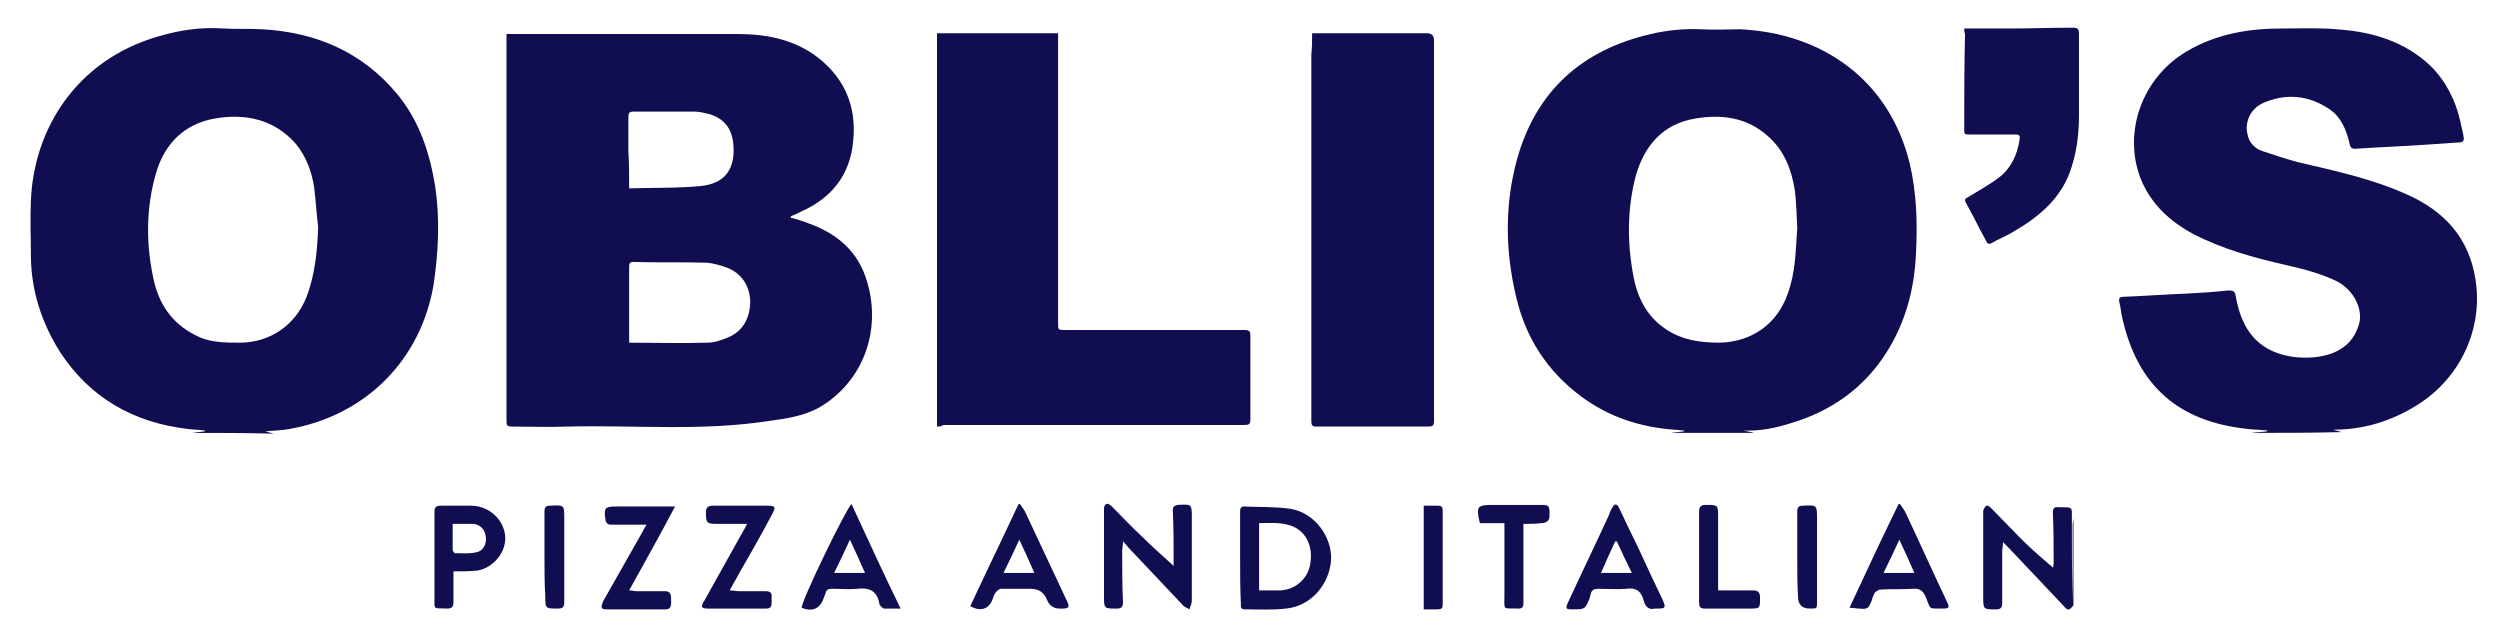 <?xml version="1.0" encoding="utf-8"?>
<!-- Generator: Adobe Illustrator 27.4.0, SVG Export Plug-In . SVG Version: 6.00 Build 0)  -->
<svg version="1.1" id="Layer_1" xmlns="http://www.w3.org/2000/svg" xmlns:xlink="http://www.w3.org/1999/xlink" x="0px" y="0px"
	 width="315.9px" height="80.2px" viewBox="0 0 315.9 80.2" style="enable-background:new 0 0 315.9 80.2;" xml:space="preserve">
<style type="text/css">
	.st0{fill:#100E51;}
</style>
<g>
	<g>
		<path class="st0" d="M211.1,54.7c0.6-0.1,1.1-0.1,1.7-0.2l0-0.1c-0.4,0-0.8-0.1-1.2-0.1c-4.3-0.3-8.3-1.6-11.8-4.2
			c-4.3-3.2-7-7.4-8.2-12.5c-1.4-5.8-1.5-11.7,0.1-17.5c2.4-8.6,8.2-13.8,16.9-15.8c2.1-0.5,4.3-0.7,6.4-0.6c1.6,0.1,3.3,0,4.9,0
			c10.4,0.5,18.8,6.4,21.4,16.9c0.9,3.8,1,7.6,0.8,11.5c-0.2,4.4-1.3,8.6-3.7,12.4c-2.9,4.6-7.1,7.5-12.2,9c-1.9,0.6-3.9,1-5.9,0.9
			l1.4,0.3C218.3,54.7,214.7,54.7,211.1,54.7L211.1,54.7z M227.1,28.8c-0.1-1.6-0.1-3.2-0.3-4.7c-0.4-2.6-1.3-5-3.3-6.8
			c-2.7-2.5-6-2.9-9.4-2.3c-4,0.7-6.3,3.4-7.4,7.2c-1.1,4.2-1.1,8.5-0.3,12.7c0.5,2.7,1.7,5.1,4.1,6.7c2.1,1.4,4.4,1.7,6.8,1.7
			c4.1-0.1,7.3-2.4,8.6-6.2C226.9,34.4,226.9,31.6,227.1,28.8z"/>
		<path class="st0" d="M24.3,54.7c0.5-0.1,1-0.1,1.6-0.2c0,0,0-0.1,0-0.1c-0.7-0.1-1.5-0.1-2.2-0.2c-6.8-0.8-12.3-3.9-16.1-9.7
			c-2.4-3.8-3.7-7.9-3.7-12.4c0-2.2-0.1-4.4,0-6.6C4.2,16.4,9.6,7.6,20,4.6c2.7-0.8,5.4-1.2,8.2-1c1.7,0.1,3.3,0,5,0.1
			c6.8,0.4,12.6,2.9,17,8.2c2.8,3.4,4.1,7.4,4.8,11.7c0.6,4.1,0.4,8.2-0.2,12.3c-1.6,9.6-8.6,16.6-18.2,18.3c-1,0.2-2,0.2-3.1,0.3
			c0.4,0.1,0.7,0.2,1.1,0.3C31.2,54.7,27.8,54.7,24.3,54.7L24.3,54.7z M40.2,28.7c-0.2-1.7-0.3-3.3-0.5-5c-0.3-2-1-3.9-2.3-5.5
			C34.6,15,30.9,14.3,27,15c-3.7,0.7-6.1,3.1-7.2,6.6c-1.4,4.6-1.4,9.4-0.3,14.1c0.8,3.2,2.6,5.5,5.7,6.9c1.6,0.7,3.4,0.7,5.1,0.7
			c3.8,0,7-2.2,8.4-5.7C39.8,34.8,40.1,31.7,40.2,28.7L40.2,28.7z"/>
		<path class="st0" d="M284.4,54.7c0.7-0.1,1.4-0.1,2.1-0.2c0,0,0-0.1,0-0.1c-0.8-0.1-1.7-0.1-2.5-0.2c-8.5-0.9-13.8-5.2-15.8-13.9
			c-0.2-0.7-0.2-1.4-0.4-2.1c-0.1-0.5,0-0.7,0.6-0.7c2.6-0.1,5.2-0.3,7.9-0.4c1.8-0.1,3.5-0.2,5.3-0.4c0.6,0,0.8,0.1,0.9,0.7
			c0.2,1.1,0.5,2.3,1,3.3c1.2,2.6,3.4,4,6.3,4.4c1.7,0.2,3.4,0.1,5-0.5c1.7-0.7,2.8-1.9,3.3-3.7c0.5-1.9-0.7-4.2-2.7-5.3
			c-2-1-4.3-1.6-6.5-2.1c-4-0.9-8-2-11.7-3.9c-3-1.6-5.4-3.8-6.7-7c-2.3-5.9,0.2-12.8,5.8-16.1c3.7-2.2,7.8-2.9,12-2.9
			c2.4,0,4.7-0.1,7,0.1c4.4,0.3,8.5,1.5,11.8,4.6c2,2,3.2,4.4,3.8,7.1c0.1,0.6,0.3,1.2,0.4,1.9c0.1,0.5-0.1,0.7-0.6,0.7
			c-1.5,0.1-2.9,0.2-4.4,0.3c-2.9,0.2-5.8,0.3-8.7,0.5c-0.5,0-0.6-0.2-0.7-0.6c-0.4-1.8-1.1-3.5-2.7-4.5c-2.6-1.7-5.4-1.9-8.2-0.7
			c-1.6,0.7-2.4,2.4-2,4c0.2,1.1,1,1.8,1.9,2.1c1.5,0.5,3,1,4.5,1.4c4.7,1.1,9.4,2.1,13.8,4.1c4.7,2.1,7.8,5.5,8.6,10.7
			c1,6.2-1.9,12.5-7.4,15.9c-3.2,2-6.7,3.1-10.6,3.1c0.4,0.1,0.7,0.2,1.1,0.3C292.1,54.7,288.2,54.7,284.4,54.7L284.4,54.7z"/>
		<path class="st0" d="M99.9,27.5c0.7,0.2,1.5,0.4,2.2,0.7c3.7,1.3,6.4,3.6,7.5,7.5c1.8,6.2-0.6,12.6-6.1,15.8
			c-2,1.1-4.2,1.4-6.4,1.7c-8.4,1.3-16.9,0.5-25.4,0.7c-2.3,0.1-4.7,0-7,0c-0.6,0-0.7-0.1-0.7-0.7c0-16,0-32,0-48c0-0.3,0-0.5,0-0.9
			c0.3,0,0.5,0,0.8,0c9.5,0,19,0,28.5,0c3.3,0,6.6,0.6,9.4,2.5c3.9,2.7,5.6,6.5,5.1,11.1c-0.4,4.2-2.7,7.1-6.5,8.8
			c-0.4,0.2-0.8,0.4-1.3,0.6C99.9,27.4,99.9,27.5,99.9,27.5L99.9,27.5z M79.5,43.3c3.4,0,6.7,0.1,9.9,0c1,0,2-0.4,2.9-0.8
			c1.8-0.9,2.5-2.6,2.5-4.5c-0.1-1.9-1.1-3.5-3-4.2c-0.8-0.3-1.6-0.5-2.4-0.6c-3.1-0.1-6.2,0-9.4-0.1c-0.4,0-0.5,0.2-0.5,0.6
			c0,0.9,0,1.7,0,2.6C79.5,38.5,79.5,40.9,79.5,43.3L79.5,43.3z M79.5,23.8c3.1-0.1,6.1,0,9.1-0.3c2.8-0.3,4.1-1.9,4.1-4.5
			c0-2.4-0.9-3.8-2.8-4.5c-0.7-0.2-1.5-0.4-2.2-0.4c-2.5,0-5.1,0-7.6,0c-0.6,0-0.7,0.2-0.7,0.7c0,1.4,0,2.9,0,4.3
			C79.5,20.6,79.5,22.1,79.5,23.8L79.5,23.8z"/>
		<path class="st0" d="M118.4,53.9V4.2h15.3c0,0.3,0,0.5,0,0.8c0,11.9,0,23.9,0,35.8c0,0.9,0,0.9,0.9,0.9c7.6,0,15.1,0,22.7,0
			c0.6,0,0.7,0.2,0.7,0.7c0,3.4,0,6.8,0,10.2c0,1.1,0,1.1-1.1,1.1c-10.4,0-20.7,0-31.1,0c-2.2,0-4.4,0-6.6,0
			C118.9,53.9,118.7,53.9,118.4,53.9L118.4,53.9z"/>
		<path class="st0" d="M165.8,4.2c1.1,0,2.1,0,3,0c3.8,0,7.7,0,11.5,0c0.6,0,0.9,0.3,0.9,0.9c0,15.2,0,30.5,0,45.7
			c0,0.8,0,1.6,0,2.4c0,0.5-0.1,0.7-0.7,0.7c-4.7,0-9.4,0-14.2,0c-0.5,0-0.6-0.2-0.6-0.7c0-15.4,0-30.9,0-46.3
			C165.8,6,165.8,5.1,165.8,4.2L165.8,4.2z"/>
		<path class="st0" d="M248.2,3.6c2,0,3.8,0,5.7,0c2.7,0,5.3-0.1,8-0.1c0.6,0,0.8,0.1,0.8,0.8c0,3.4,0,6.7,0,10.1
			c0,2.2-0.2,4.4-0.9,6.6c-1.2,4-4.1,6.4-7.6,8.4c-0.8,0.5-1.7,0.8-2.5,1.3c-0.4,0.2-0.6,0.1-0.7-0.2c-0.9-1.6-1.7-3.3-2.6-4.9
			c-0.2-0.4-0.1-0.5,0.3-0.7c1.3-0.8,2.6-1.5,3.8-2.4c1.6-1.2,2.4-2.9,2.7-4.9c0.1-0.6-0.2-0.6-0.6-0.6c-1.8,0-3.7,0-5.5,0
			c-1,0-0.9,0-0.9-1c0-3.9,0-7.8,0.1-11.7C248.2,4.1,248.2,3.8,248.2,3.6z"/>
		<path class="st0" d="M262,76.5c-0.6,0.7-0.7,0.7-1.3,0c-2.3-2.4-4.6-4.9-6.9-7.3c-0.2-0.2-0.4-0.4-0.7-0.7c0,0.5-0.1,0.8-0.1,1.2
			c0,2.2,0,4.3,0,6.5c0,0.6-0.2,0.8-0.8,0.8c-1.6,0-1.6,0-1.6-1.6c0-3.6,0-7.1,0-10.6c0-0.1,0-0.2,0-0.3c0.1-0.2,0.2-0.5,0.4-0.6
			c0.1-0.1,0.4,0.1,0.6,0.3c1.3,1.3,2.5,2.6,3.8,3.9c1.3,1.3,2.7,2.5,4.1,3.7c0,0.1-0.1,0.1-0.1,0.2c0-0.3,0.1-0.6,0.1-0.8
			c0-2.1,0-4.3-0.1-6.4c0-0.6,0.2-0.8,0.8-0.7c0.2,0,0.3,0,0.5,0c1.2,0,1.1,0.1,1.1,1.2c0,3.6,0,7.1,0.1,10.7c0-1.7,0-3.5,0-5.2
			c0-1.5,0-3,0-4.5c0-0.3,0.1-0.6,0.1-0.9L262,76.5L262,76.5z"/>
		<path class="st0" d="M141.9,68.4c0,0.5-0.1,0.9-0.1,1.2c0,2.2,0,4.3,0.1,6.5c0,0.6-0.2,0.8-0.8,0.8c-1.6,0-1.6,0-1.6-1.6
			c0-3.6,0-7.1,0-10.7c0-0.1,0-0.3,0-0.4c0.1-0.6,0.4-0.7,0.9-0.3c1.3,1.3,2.6,2.7,3.9,3.9c1.3,1.3,2.7,2.5,4.1,3.8
			c0,0.1-0.1,0.1-0.1,0.2c0-0.3,0-0.6,0-0.9c0-2.1,0-4.3-0.1-6.4c0-0.5,0.2-0.6,0.6-0.7c1.8-0.1,1.8-0.1,1.8,1.6c0,3.5,0,7,0,10.5
			c0,0.4-0.2,0.7-0.3,1.1c-0.3-0.2-0.7-0.3-0.9-0.6c-2.3-2.4-4.5-4.8-6.8-7.2C142.4,69,142.3,68.8,141.9,68.4L141.9,68.4z"/>
		<path class="st0" d="M156.7,70.5c0-1.9,0-3.9,0-5.8c0-0.3,0-0.7,0.5-0.7c2,0.1,3.9,0,5.9,0.3c3,0.5,5.2,3.5,5.1,6.4
			c-0.2,3.2-2.6,5.9-5.7,6.2c-1.7,0.2-3.5,0.1-5.2,0.1c-0.6,0-0.5-0.4-0.5-0.7C156.7,74.3,156.7,72.4,156.7,70.5
			C156.7,70.5,156.7,70.5,156.7,70.5L156.7,70.5z M159.1,74.6c0.9,0,1.8,0,2.7,0c2-0.1,3.6-1.6,3.8-3.6c0.3-2.3-0.8-4.2-2.9-4.7
			c-1.1-0.3-2.4-0.2-3.6-0.2V74.6z"/>
		<path class="st0" d="M57.3,72.2c0,1.3,0,2.6,0,3.8c0,0.6-0.1,0.9-0.8,0.9c-1.8-0.1-1.6,0.3-1.6-1.6c0-3.5,0-7,0-10.6
			c0-0.6,0.2-0.8,0.8-0.8c1.3,0,2.6,0,3.8,0c1.9,0,3.5,1.2,4.1,2.8c1,2.6-1.2,5.1-3.3,5.4C59.3,72.2,58.3,72.2,57.3,72.2z
			 M57.2,66.2c0,1.1,0,2.2,0,3.3c0,0.1,0.2,0.4,0.3,0.4c0.9,0,1.7,0.1,2.6-0.1c0.9-0.1,1.4-1,1.3-1.9c-0.1-0.9-0.6-1.6-1.6-1.7
			C59,66.2,58.1,66.2,57.2,66.2L57.2,66.2z"/>
		<path class="st0" d="M122.6,76.6c2-4.3,4.1-8.6,6.1-12.9c0.1,0,0.2,0,0.2,0c0.2,0.3,0.4,0.6,0.6,0.9c1.8,3.8,3.5,7.5,5.3,11.3
			c0.4,0.8,0.3,1-0.6,1c-0.1,0-0.2,0-0.3,0c-0.8,0-1.3-0.4-1.6-1.1c-0.4-1-1.1-1.4-2.1-1.4c-1.2,0-2.5,0-3.7,0
			c-0.2,0-0.5,0.2-0.7,0.5c-0.2,0.2-0.3,0.6-0.4,0.9C124.9,77,123.9,77.3,122.6,76.6z M128.8,68.2c-0.7,1.5-1.3,2.8-2,4.2h3.9
			C130.1,71,129.5,69.7,128.8,68.2z"/>
		<path class="st0" d="M233.7,76.8c2.1-4.5,4.1-8.8,6.2-13.1c0.1,0,0.2,0,0.2,0c0.2,0.3,0.4,0.6,0.6,0.9c1.8,3.8,3.5,7.6,5.3,11.4
			c0.4,0.8,0.3,0.9-0.6,0.9c-1.8,0-1.4,0.1-2-1.3c-0.3-0.8-0.7-1.3-1.7-1.2c-1.4,0.1-2.7,0-4.1,0.1c-0.2,0-0.5,0.2-0.7,0.4
			c-0.2,0.3-0.3,0.7-0.4,1c-0.4,1-0.5,1.1-1.6,1C234.6,76.9,234.2,76.8,233.7,76.8z M240,68.2c-0.7,1.5-1.3,2.8-2,4.2h3.9
			C241.3,71,240.7,69.7,240,68.2z"/>
		<path class="st0" d="M209.1,76.9c-0.7,0.2-1.2-0.2-1.4-1c-0.3-1.2-1-1.7-2.2-1.5c-1.1,0.1-2.3,0-3.5,0c-0.5,0-0.9,0.1-1,0.7
			c0,0.1-0.1,0.2-0.1,0.4c-0.6,1.5-0.6,1.5-2.3,1.5c-0.7,0-0.8-0.1-0.5-0.8c1.7-3.7,3.5-7.4,5.2-11.1c0.1-0.3,0.2-0.6,0.4-0.9
			c0.3-0.6,0.6-0.6,0.9,0c0.8,1.7,1.6,3.4,2.4,5c1,2.2,2,4.3,3,6.4C210.6,76.9,210.5,76.9,209.1,76.9z M204.3,68.4
			c-0.1,0-0.2,0-0.2,0c-0.6,1.3-1.2,2.6-1.8,4h3.9C205.5,71,204.9,69.7,204.3,68.4L204.3,68.4z"/>
		<path class="st0" d="M107.6,63.7c2,4.3,4,8.7,6.2,13.2c-0.9,0-1.5,0-2.1,0c-0.1,0-0.3-0.2-0.4-0.3c-0.1-0.1-0.2-0.2-0.2-0.4
			c-0.3-1.5-1.2-2-2.8-1.8c-1.1,0.1-2.1,0-3.2,0c-0.4,0-0.7,0.1-0.8,0.6c-0.1,0.3-0.2,0.5-0.3,0.8c-0.5,1.2-1.5,1.5-2.7,1
			C101.3,75.8,107,64.1,107.6,63.7L107.6,63.7z M109.3,72.4c-0.6-1.4-1.2-2.7-1.9-4.2c-0.7,1.5-1.3,2.8-2,4.2H109.3L109.3,72.4z"/>
		<path class="st0" d="M92.2,74.6c0.4,0,0.8,0.1,1.1,0.1c1.1,0,2.2,0,3.4,0c0.6,0,0.9,0.2,0.8,0.8c0,0.2,0,0.5,0,0.7
			c0,0.5-0.2,0.7-0.7,0.7c-2.4,0-4.9,0-7.3,0c-0.9,0-1-0.2-0.5-1c1.6-2.9,3.2-5.7,4.8-8.6c0.2-0.3,0.4-0.7,0.6-1.1
			c-1.3,0-2.6,0-3.8,0c-1.3,0-1.4-0.1-1.4-1.5c0-0.6,0.3-0.8,0.9-0.8c1.5,0,2.9,0,4.4,0c0.7,0,1.5,0,2.3,0c1.2,0,1.3,0.1,0.7,1.2
			c-1.1,2.1-2.3,4.2-3.5,6.3C93.4,72.4,92.9,73.4,92.2,74.6L92.2,74.6z"/>
		<path class="st0" d="M85.3,64c-1.9,3.6-3.8,7-5.8,10.6c0.4,0,0.6,0.1,0.9,0.1c1.2,0,2.4,0,3.6,0c0.8,0,0.8,0.5,0.8,1.1
			c0,0.5,0.1,1.2-0.7,1.2c-2.5,0-4.9,0-7.4,0c-0.8,0-0.8-0.2-0.5-1c1.7-3,3.4-6,5.1-9c0.1-0.2,0.2-0.4,0.4-0.7c-0.4,0-0.7,0-1.1,0
			c-1.1,0-2.2,0-3.4,0c-0.4,0-0.6-0.2-0.7-0.6c0,0,0-0.1,0-0.1c-0.2-1.4-0.1-1.6,1.4-1.6c1.9,0,3.9,0,5.8,0C84.2,64,84.6,64,85.3,64
			L85.3,64z"/>
		<path class="st0" d="M192.5,66.2c0,2.9,0,5.8,0,8.6c0,0.5,0,1,0,1.5c0,0.4-0.2,0.6-0.6,0.6c-2.1-0.1-1.8,0.4-1.8-1.8
			c0-3,0-5.9,0-9h-3.1c-0.5-2.1-0.4-2.3,1.7-2.3c2,0,4,0,6,0c1,0,1.1,0.1,1.1,1.1c0,0.1,0,0.2,0,0.3c0,0.6-0.4,0.9-1,0.9
			C194.1,66.2,193.3,66.2,192.5,66.2L192.5,66.2z"/>
		<path class="st0" d="M217.1,74.6c0.6,0,1,0,1.5,0c1,0,2,0,2.9,0c0.6,0,0.9,0.2,0.9,0.9c0,1.4,0,1.4-1.4,1.4c-1.8,0-3.7,0-5.5,0
			c-0.6,0-0.8-0.1-0.8-0.8c0-3.8,0-7.6,0-11.5c0-0.5,0.2-0.8,0.8-0.8c1.6,0,1.6,0,1.6,1.5C217.1,68.5,217.1,71.5,217.1,74.6
			L217.1,74.6z"/>
		<path class="st0" d="M68.8,70.4c0-1.9,0-3.8,0-5.8c0-0.5,0.2-0.7,0.7-0.7c1.8-0.1,1.8-0.1,1.8,1.6c0,3.5,0,7,0,10.6
			c0,0.6-0.2,0.8-0.8,0.8c-1.6,0-1.6,0-1.6-1.6C68.8,73.7,68.8,72,68.8,70.4C68.8,70.4,68.8,70.4,68.8,70.4L68.8,70.4z"/>
		<path class="st0" d="M227.1,70.4c0-1.9,0-3.9,0-5.8c0-0.5,0.2-0.7,0.7-0.7c1.8-0.1,1.8-0.1,1.8,1.7c0,3.5,0,7,0,10.4
			c0,0.9,0,0.9-0.9,0.9c-1,0-1.5-0.5-1.5-1.5C227.1,73.8,227.1,72.1,227.1,70.4L227.1,70.4z"/>
		<path class="st0" d="M179.9,63.9c0.6,0,1.2,0,1.8,0c0.5,0,0.6,0.2,0.6,0.7c0,1.2,0,2.4,0,3.7c0,2.6,0,5.2,0,7.8
			c0,0.8,0,0.9-0.9,0.9c-0.5,0-1,0-1.5,0L179.9,63.9L179.9,63.9z"/>
	</g>
</g>
</svg>
